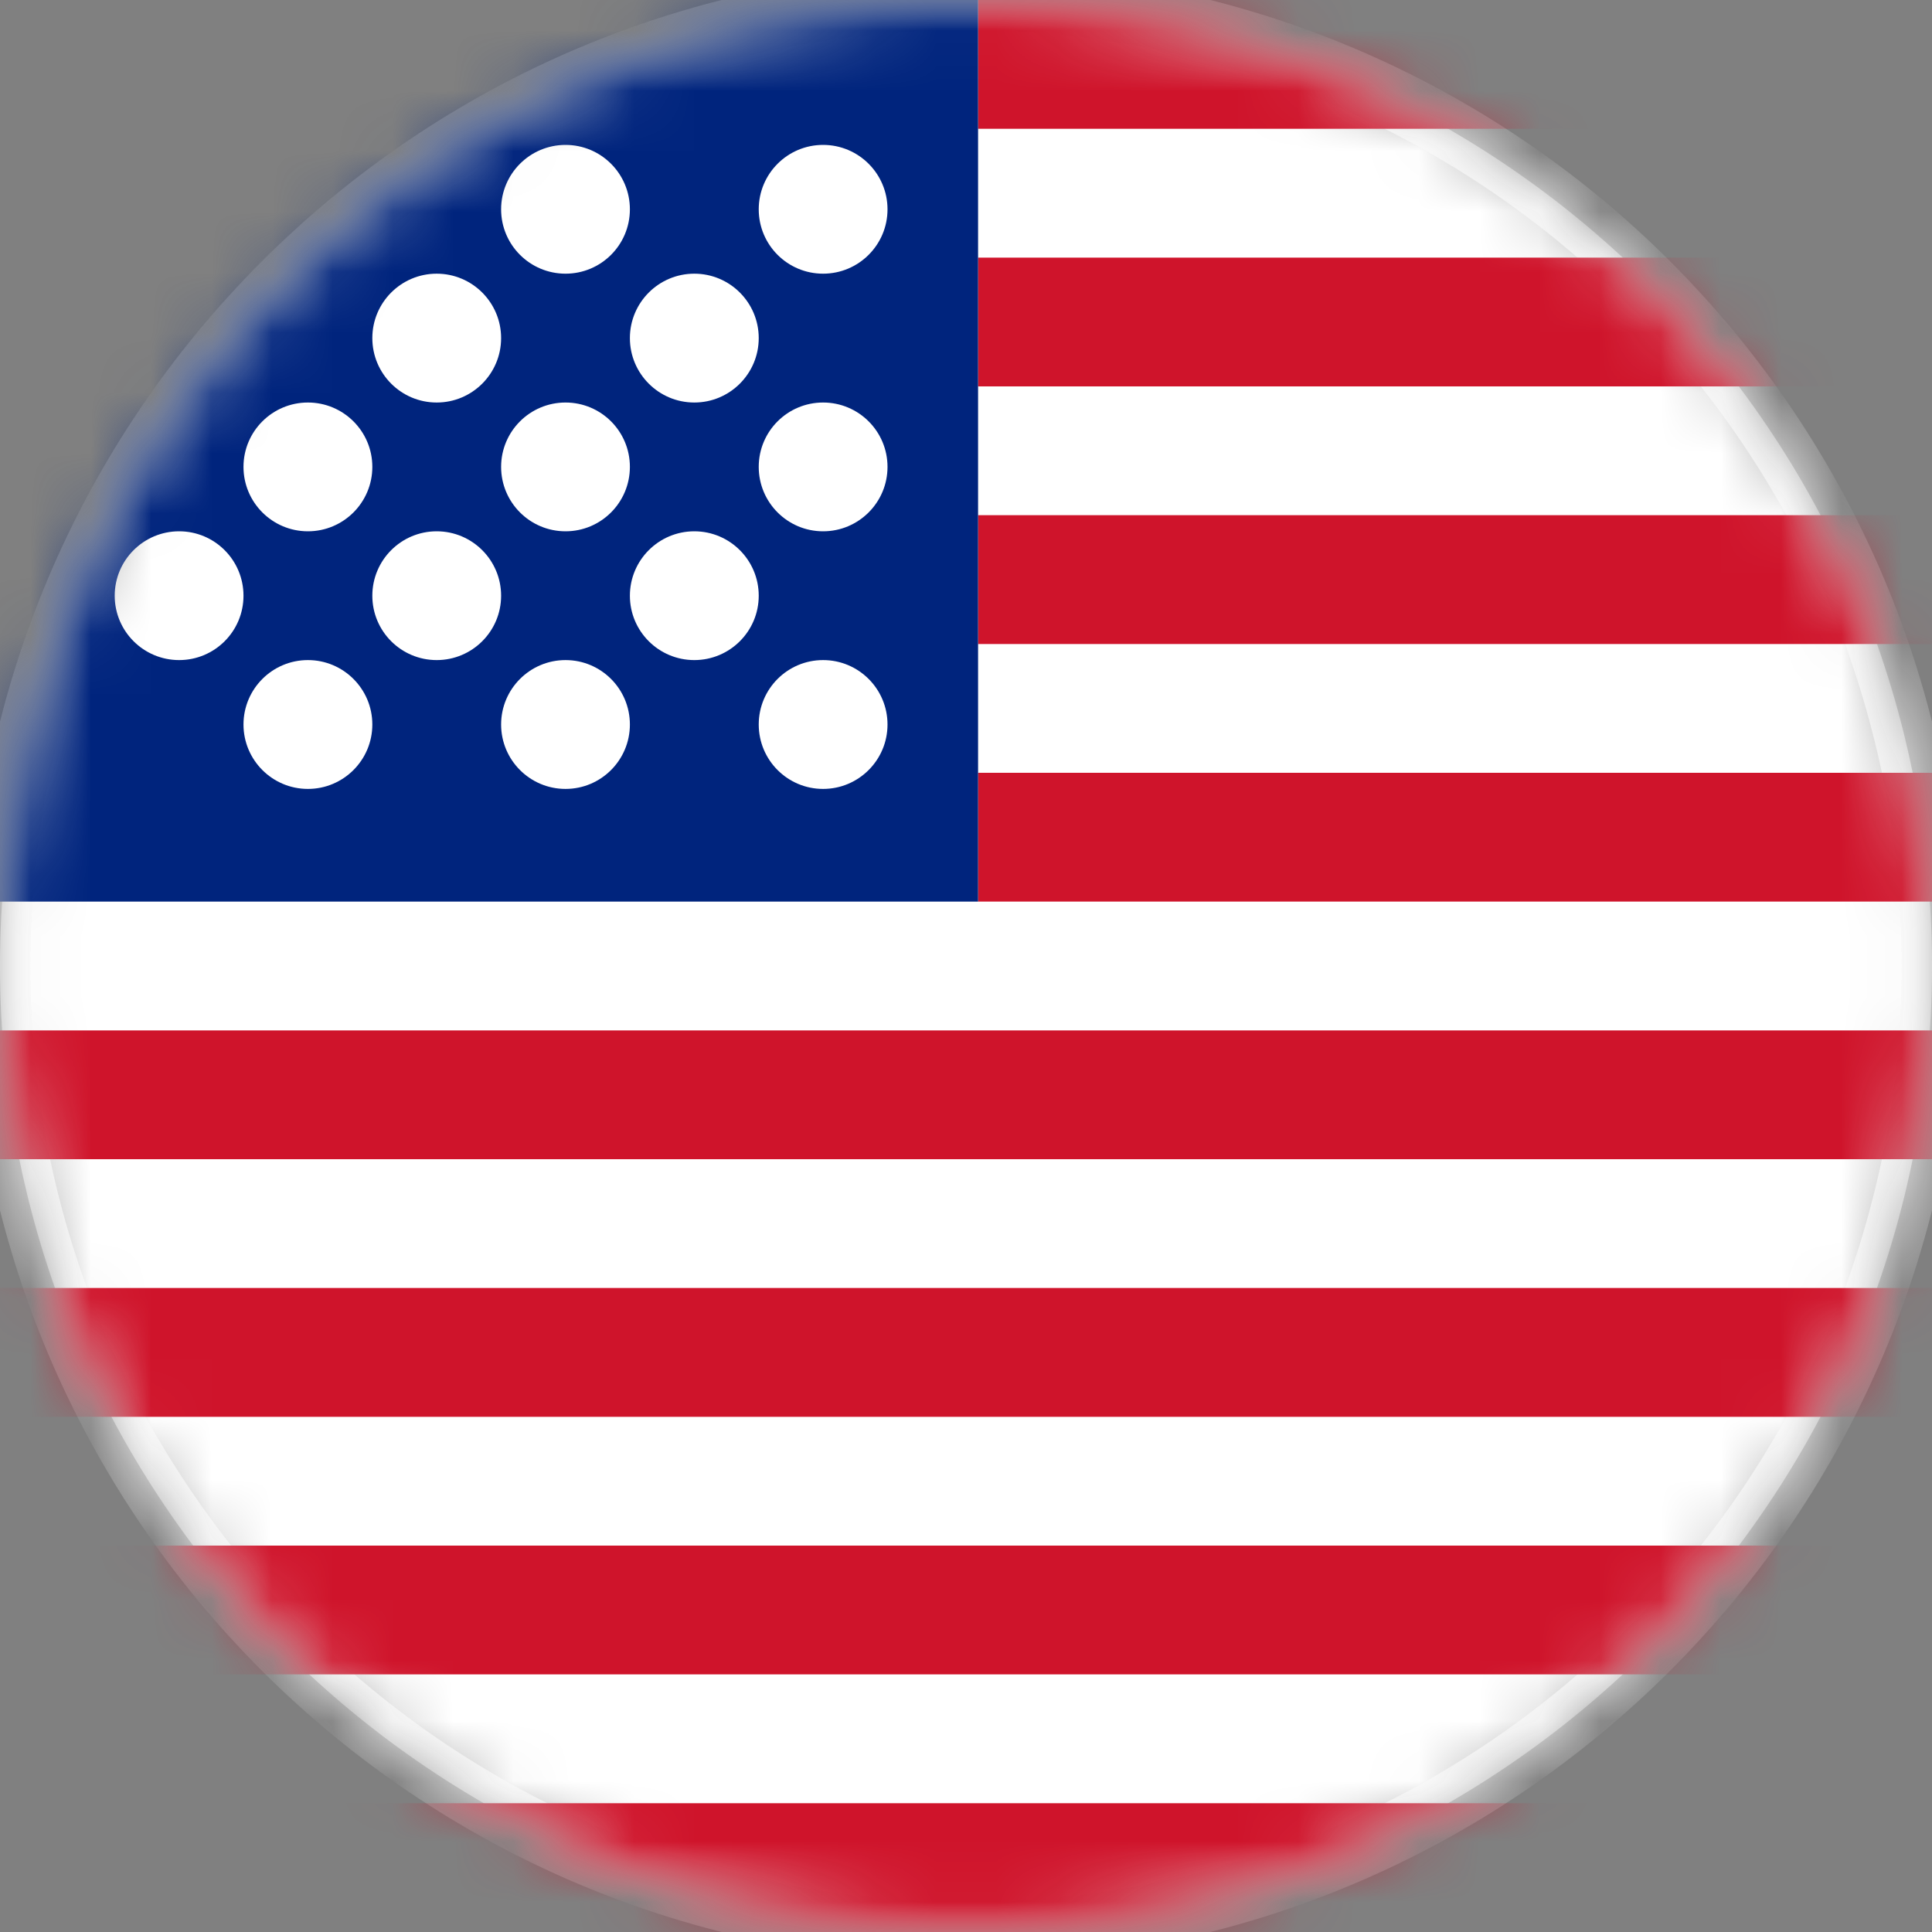 <svg width="32" height="32" viewBox="0 0 32 32" fill="none" xmlns="http://www.w3.org/2000/svg">
<rect x="0" y="0" width="32" height="32" fill="#808080" stroke="none"/>
<mask id="path-1-inside-1" fill="white">
<path d="M16 32C24.837 32 32 24.837 32 16C32 7.163 24.837 0 16 0C7.163 0 0 7.163 0 16C0 24.837 7.163 32 16 32Z"/>
</mask>
<path d="M16 32C24.837 32 32 24.837 32 16C32 7.163 24.837 0 16 0C7.163 0 0 7.163 0 16C0 24.837 7.163 32 16 32Z" fill="white" stroke="#F8F8F8" mask="url(#path-1-inside-1)"/>
<mask id="mask0" mask-type="alpha" maskUnits="userSpaceOnUse" x="0" y="0" width="32" height="32">
<path d="M16 32C24.837 32 32 24.837 32 16C32 7.163 24.837 0 16 0C7.163 0 0 7.163 0 16C0 24.837 7.163 32 16 32Z" fill="white"/>
</mask>
<g mask="url(#mask0)">
<path d="M16 31.75C24.698 31.75 31.75 24.698 31.75 16C31.75 7.302 24.698 0.25 16 0.25C7.302 0.25 0.25 7.302 0.25 16C0.25 24.698 7.302 31.75 16 31.75Z" stroke="#F8F8F8" stroke-width="0.5"/>
<path fill-rule="evenodd" clip-rule="evenodd" d="M16.2 0H32.075V2.133H16.2V0ZM16.2 4.267H32.075V6.4H16.2V4.267ZM16.2 8.533H32.075V10.667H16.2V8.533ZM16.2 12.8H32.075V14.933H16.2V12.8ZM-0.101 17.067H32.075V19.2H-0.101V17.067ZM-0.101 21.333H32.075V23.467H-0.101V21.333ZM-0.101 25.6H32.075V27.733H-0.101V25.6ZM-0.101 29.867H32.075V32H-0.101V29.867Z" fill="#CF142B"/>
<path fill-rule="evenodd" clip-rule="evenodd" d="M-3 0H16.2V14.933H-3V0ZM9.367 4.533C9.956 4.533 10.433 4.056 10.433 3.467C10.433 2.878 9.956 2.4 9.367 2.4C8.778 2.4 8.3 2.878 8.3 3.467C8.3 4.056 8.778 4.533 9.367 4.533ZM13.633 4.533C14.222 4.533 14.7 4.056 14.7 3.467C14.7 2.878 14.222 2.4 13.633 2.4C13.044 2.4 12.567 2.878 12.567 3.467C12.567 4.056 13.044 4.533 13.633 4.533ZM7.233 6.667C7.822 6.667 8.3 6.189 8.3 5.6C8.3 5.011 7.822 4.533 7.233 4.533C6.644 4.533 6.167 5.011 6.167 5.6C6.167 6.189 6.644 6.667 7.233 6.667ZM11.5 6.667C12.089 6.667 12.567 6.189 12.567 5.6C12.567 5.011 12.089 4.533 11.5 4.533C10.911 4.533 10.433 5.011 10.433 5.6C10.433 6.189 10.911 6.667 11.5 6.667ZM5.1 8.8C5.689 8.8 6.167 8.322 6.167 7.733C6.167 7.144 5.689 6.667 5.1 6.667C4.511 6.667 4.033 7.144 4.033 7.733C4.033 8.322 4.511 8.8 5.1 8.8ZM9.367 8.8C9.956 8.8 10.433 8.322 10.433 7.733C10.433 7.144 9.956 6.667 9.367 6.667C8.778 6.667 8.3 7.144 8.3 7.733C8.3 8.322 8.778 8.8 9.367 8.8ZM13.633 8.8C14.222 8.8 14.7 8.322 14.7 7.733C14.7 7.144 14.222 6.667 13.633 6.667C13.044 6.667 12.567 7.144 12.567 7.733C12.567 8.322 13.044 8.8 13.633 8.8ZM2.967 10.933C3.556 10.933 4.033 10.456 4.033 9.867C4.033 9.278 3.556 8.8 2.967 8.8C2.378 8.8 1.9 9.278 1.9 9.867C1.9 10.456 2.378 10.933 2.967 10.933ZM7.233 10.933C7.822 10.933 8.3 10.456 8.3 9.867C8.3 9.278 7.822 8.8 7.233 8.8C6.644 8.8 6.167 9.278 6.167 9.867C6.167 10.456 6.644 10.933 7.233 10.933ZM11.5 10.933C12.089 10.933 12.567 10.456 12.567 9.867C12.567 9.278 12.089 8.8 11.5 8.8C10.911 8.8 10.433 9.278 10.433 9.867C10.433 10.456 10.911 10.933 11.5 10.933ZM5.1 13.067C5.689 13.067 6.167 12.589 6.167 12C6.167 11.411 5.689 10.933 5.1 10.933C4.511 10.933 4.033 11.411 4.033 12C4.033 12.589 4.511 13.067 5.1 13.067ZM9.367 13.067C9.956 13.067 10.433 12.589 10.433 12C10.433 11.411 9.956 10.933 9.367 10.933C8.778 10.933 8.3 11.411 8.3 12C8.3 12.589 8.778 13.067 9.367 13.067ZM13.633 13.067C14.222 13.067 14.7 12.589 14.7 12C14.7 11.411 14.222 10.933 13.633 10.933C13.044 10.933 12.567 11.411 12.567 12C12.567 12.589 13.044 13.067 13.633 13.067Z" fill="#00247D"/>
</g>
</svg>
